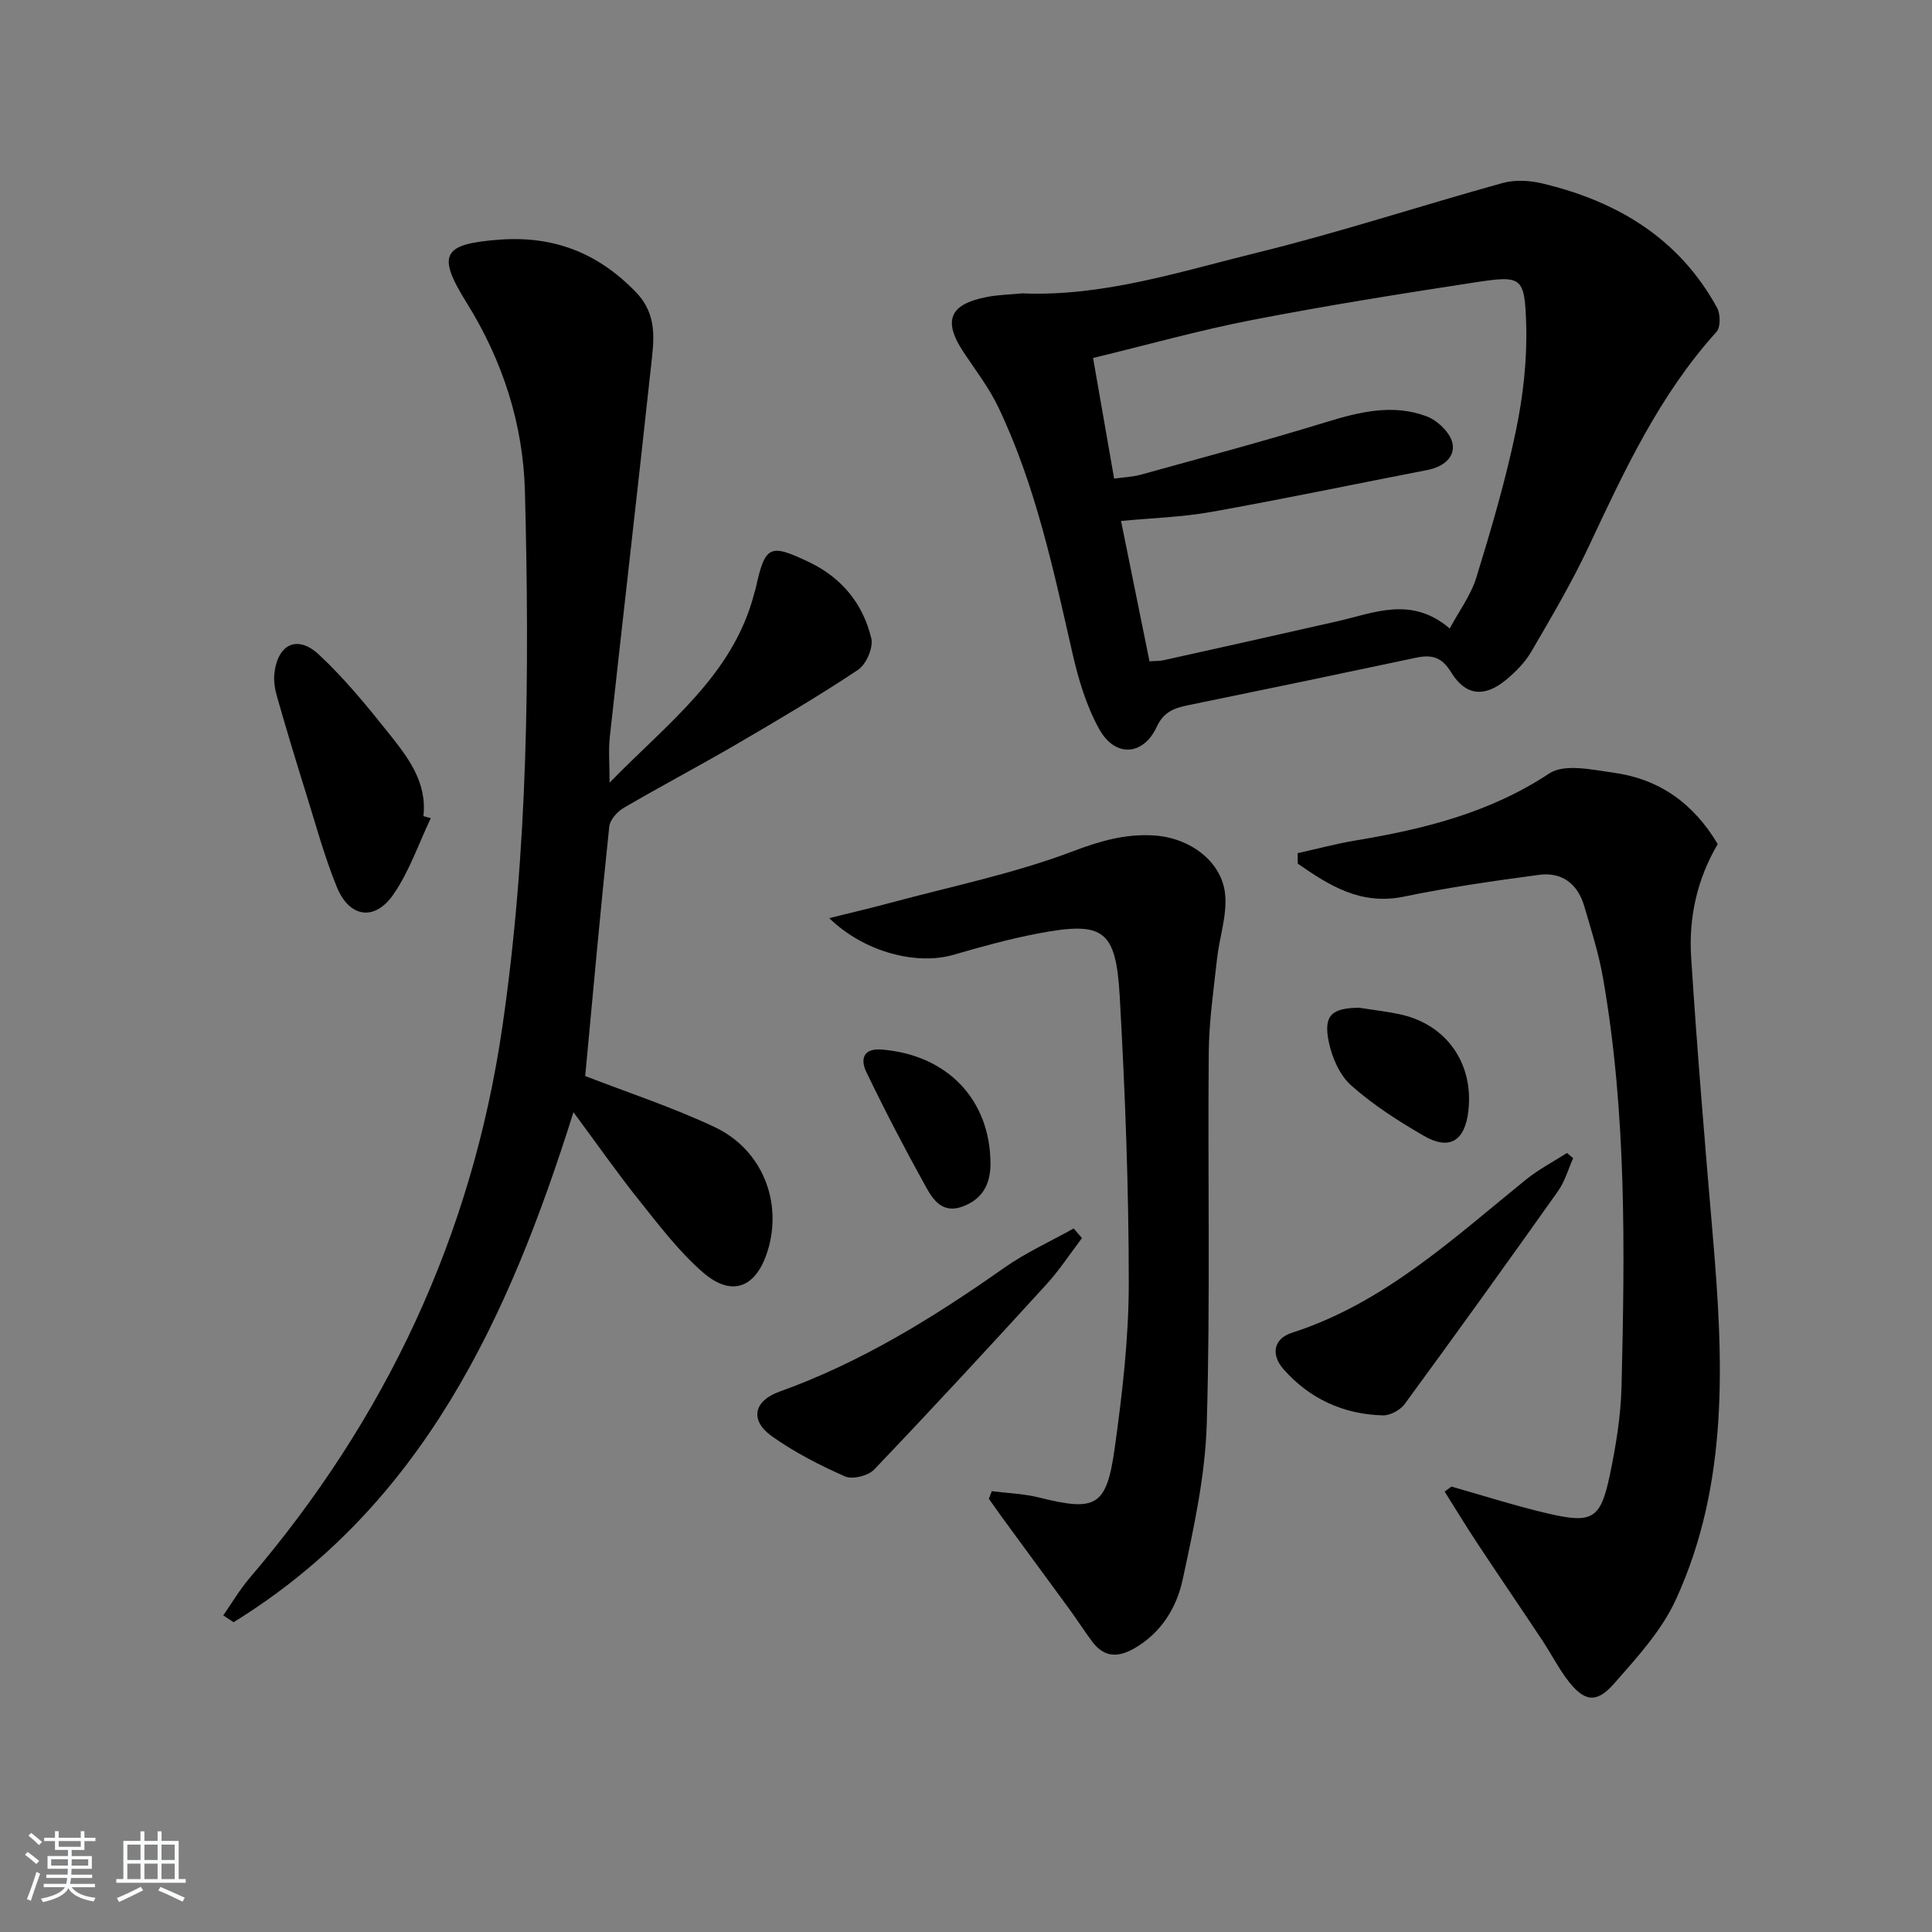<svg enable-background="new 0 0 400 400" viewBox="0 0 400 400" xmlns="http://www.w3.org/2000/svg"><rect x="0" y="0" width="400" height="400" fill="#808080" stroke="none"/><path d="m5.17 384 .55-.58c.85.61 1.65 1.24 2.4 1.87l-.59.64c-.83-.73-1.62-1.38-2.36-1.93m1.22 9.53-.82-.34c.71-1.76 1.37-3.64 1.98-5.63.24.13.5.25.76.36-.6 1.67-1.24 3.54-1.92 5.61m-.5-13.5.57-.54c.56.44 1.31 1.06 2.26 1.87l-.65.64c-.67-.66-1.4-1.32-2.18-1.97m3.25.46h2.24v-1.36h.77v1.36h4.57v-1.36h.76v1.36h2.28v.69h-2.28v1.84h-2.64v1.26h4.18v2.64h-4.21c0 .45-.02.86-.05 1.21h4.32v.69h-4.38c-.04.34-.1.75-.19 1.22h5.15v.69h-4.82c.87 1.19 2.51 1.92 4.93 2.19-.17.31-.3.57-.37.76-2.77-.49-4.52-1.41-5.26-2.76-.56 1.26-2.3 2.23-5.24 2.9-.12-.24-.26-.48-.43-.72 2.73-.55 4.38-1.34 4.96-2.38h-4.38v-.69h4.65c.1-.38.17-.79.21-1.22h-4.32v-.69h4.4c.03-.34.05-.75.05-1.21h-4.2v-2.64h4.23v-1.26h-2.69v-1.84h-2.24zm1.46 4.46v1.29h3.45c.01-.4.02-.57.01-.53v-.32-.45h-3.46zm1.55-2.59h4.57v-1.19h-4.57zm6.11 2.59h-3.42v.77c-.01.19-.01.37-.02.53h3.44z" fill="#fafbfc"/><path d="m32.63 379.16h.82v1.98h3.54v7.89h1.46v.78h-14.37v-.78h1.46v-7.89h3.54v-1.98h.82v1.98h2.73zm-3.49 11.48.5.73c-1.61.82-3.28 1.63-5 2.42-.13-.27-.28-.55-.44-.82 1.75-.73 3.4-1.5 4.94-2.33m-2.78-5.55h2.73v-3.18h-2.73zm0 3.95h2.73v-3.2h-2.73zm3.54-3.95h2.73v-3.18h-2.73zm0 3.95h2.73v-3.2h-2.73zm7.89 4.68c-1.84-.92-3.51-1.7-5.02-2.32l.45-.73c1.89.8 3.57 1.55 5.04 2.23zm-1.62-11.81h-2.73v3.18h2.73zm-2.73 7.13h2.73v-3.2h-2.73z" fill="#fafbfc"/><g fill="#000001"><path d="m121.16 222.78c8.62 3.35 17.95 6.41 26.76 10.55 9.9 4.65 14.14 15.5 11.02 25.62-2.36 7.66-7.4 9.7-13.4 4.49-4.96-4.31-9.04-9.7-13.18-14.88-4.63-5.79-8.88-11.88-13.63-18.29-13.42 42.67-31.24 81.46-70.37 105.59-.71-.47-1.43-.94-2.14-1.41 1.8-2.57 3.39-5.32 5.42-7.69 28.23-33.03 46.02-70.87 52.33-113.92 5.4-36.85 5.67-73.97 4.71-111.08-.36-13.95-4.6-27.1-12.08-39.1-6.24-10.01-4.96-12.16 6.8-13.04 11.2-.84 20.41 2.72 28.26 10.87 4.59 4.76 3.7 10.07 3.12 15.42-2.76 25.58-5.73 51.13-8.53 76.71-.3 2.73-.04 5.52-.04 9.42 12.08-12.41 25.63-22.28 29.98-39.31.08-.32.21-.63.28-.96 1.94-8.87 2.87-9.31 11.14-5.34 6.73 3.24 11.08 8.63 12.78 15.72.46 1.91-1.04 5.4-2.74 6.53-8.15 5.43-16.61 10.41-25.07 15.35-7.75 4.52-15.71 8.71-23.46 13.24-1.33.78-2.84 2.47-2.98 3.87-1.81 17.14-3.36 34.31-4.98 51.64z"/><path d="m211.62 60.74c16.85.7 32.73-4.52 48.74-8.45 17.06-4.19 33.8-9.71 50.75-14.4 2.54-.7 5.57-.54 8.17.08 15.5 3.69 28.34 11.34 36.21 25.73.72 1.31.76 4.04-.1 5-11.8 13.04-19.06 28.69-26.42 44.37-3.52 7.5-7.75 14.68-11.93 21.84-1.31 2.25-3.27 4.24-5.3 5.9-4.42 3.62-8.31 3.26-11.31-1.63-1.95-3.18-4.02-3.69-7.24-3.01-15.73 3.34-31.47 6.62-47.22 9.84-2.87.59-5.04 1.37-6.48 4.47-2.77 5.98-8.58 6.4-11.87.54-2.7-4.81-4.35-10.39-5.59-15.82-3.94-17.33-7.63-34.73-15.33-50.88-1.91-4.01-4.7-7.63-7.18-11.36-4.33-6.51-2.99-9.96 4.7-11.45 2.42-.49 4.93-.53 7.4-.77zm88.53 69.38c1.94-3.62 4.39-6.89 5.52-10.58 3.07-9.97 6.02-20.01 8.15-30.2 1.51-7.23 2.38-14.78 2.16-22.14-.3-9.97-.9-10.22-10.64-8.73-15.4 2.36-30.8 4.81-46.1 7.78-11.02 2.14-21.85 5.19-32.93 7.87 1.5 8.59 2.89 16.55 4.36 24.97 2.04-.29 3.85-.35 5.55-.82 12.77-3.54 25.59-6.95 38.26-10.85 6.96-2.14 13.88-3.85 20.87-1.23 2.24.84 4.86 3.33 5.35 5.5.67 2.95-1.9 4.98-5.09 5.6-14.94 2.9-29.85 6.02-44.83 8.7-6.09 1.09-12.34 1.26-18.68 1.87 2.06 10.16 3.96 19.54 5.89 29.06 1.32-.1 2.15-.05 2.93-.23 11.98-2.66 23.95-5.33 35.92-8.05 7.64-1.72 15.33-5.32 23.31 1.48z"/><path d="m300.5 307.78c6.66 1.88 13.26 4.01 20 5.58 9.22 2.15 10.89 1.14 12.81-8.02 1.25-6 2.26-12.15 2.41-18.26.68-28.29 1.07-56.61-3.84-84.64-.88-5.04-2.45-9.97-3.9-14.89-1.35-4.59-4.63-7.06-9.37-6.42-9.34 1.25-18.69 2.59-27.91 4.5-9 1.86-15.48-2.3-22.01-6.82-.01-.72-.02-1.45-.03-2.17 3.98-.88 7.93-1.95 11.95-2.62 14.16-2.36 27.81-5.72 40.14-13.88 3.15-2.09 8.96-.77 13.43-.14 9.5 1.33 16.5 6.43 21.46 14.76-4.25 7.18-6.03 15.16-5.51 23.39 1.23 19.23 2.84 38.43 4.48 57.63 2.19 25.64 3.43 51.27-7.64 75.4-2.96 6.46-8.11 12.07-12.89 17.5-3.65 4.14-6.23 3.58-9.66-1.02-1.88-2.52-3.33-5.36-5.07-7.99-4.49-6.77-9.08-13.48-13.56-20.26-2.3-3.48-4.46-7.06-6.69-10.59.46-.35.93-.7 1.4-1.04z"/><path d="m171.68 190.09c5.03-1.25 8.9-2.15 12.73-3.19 12.64-3.4 25.57-6.04 37.75-10.66 5.66-2.15 10.88-3.63 16.71-3.27 7.66.47 14.23 5.54 14.8 12.37.36 4.32-1.22 8.78-1.7 13.2-.7 6.44-1.66 12.89-1.71 19.34-.23 25.6.34 51.22-.41 76.81-.31 10.83-2.69 21.68-4.99 32.34-1.25 5.81-4.43 11.06-10.07 14.28-3.42 1.95-6.26 1.78-8.66-1.43-1.59-2.13-3.02-4.37-4.58-6.52-4.68-6.41-9.39-12.79-14.07-19.19-.93-1.28-1.83-2.58-2.75-3.87.2-.52.41-1.04.61-1.57 3.26.42 6.6.52 9.77 1.31 11.79 2.94 13.98 1.94 15.68-10.23 1.58-11.32 2.91-22.79 2.91-34.2 0-19.76-.76-39.55-1.87-59.28-.79-13.97-3.39-15.65-17.1-13.03-5.85 1.12-11.62 2.73-17.35 4.39-7.53 2.17-18.34-.46-25.7-7.6z"/><path d="m325.71 239.79c-1.03 2.28-1.71 4.8-3.13 6.81-10.48 14.78-21.06 29.5-31.77 44.11-.92 1.25-3.02 2.38-4.54 2.33-8.15-.24-15.16-3.44-20.55-9.58-2.66-3.03-2.01-6.31 1.75-7.52 19.1-6.15 33.38-19.51 48.47-31.72 2.61-2.11 5.65-3.69 8.49-5.51.42.35.85.72 1.28 1.08z"/><path d="m224.01 256.33c-2.44 3.21-4.66 6.63-7.36 9.59-11.77 12.89-23.61 25.71-35.66 38.33-1.24 1.3-4.48 2.11-6.03 1.43-5.28-2.33-10.51-5.01-15.19-8.35-4.57-3.26-3.74-7.29 1.6-9.2 16.9-6.06 31.94-15.37 46.53-25.64 4.49-3.16 9.58-5.46 14.39-8.15.57.67 1.15 1.33 1.72 1.99z"/><path d="m89.19 169.4c-2.53 5.3-4.44 11.01-7.74 15.78-3.87 5.61-9.13 4.82-11.72-1.55-2.62-6.43-4.43-13.19-6.51-19.83-2.03-6.49-3.99-13-5.86-19.54-.44-1.55-.73-3.26-.55-4.84.68-6.06 4.76-8.05 9.21-3.9 5.31 4.95 9.98 10.66 14.52 16.36 3.92 4.92 7.9 10.02 7.13 17.09.5.14 1.01.28 1.52.43z"/><path d="m281.38 208.64c2.77.44 5.57.76 8.32 1.33 9.7 2.02 15.45 10.13 14.31 20.05-.72 6.23-3.91 8.22-9.26 5.12-5.26-3.05-10.48-6.39-15-10.41-2.38-2.11-3.97-5.78-4.64-9.01-1.14-5.51.59-7.01 6.27-7.08z"/><path d="m205.07 240.94c-.01 4.23-1.64 7.35-5.83 8.88-4.07 1.49-6.04-1.39-7.52-4.05-4.34-7.82-8.48-15.77-12.36-23.83-1.19-2.47-.81-4.97 3.23-4.64 13.56 1.11 22.44 10.38 22.48 23.64z"/></g></svg>